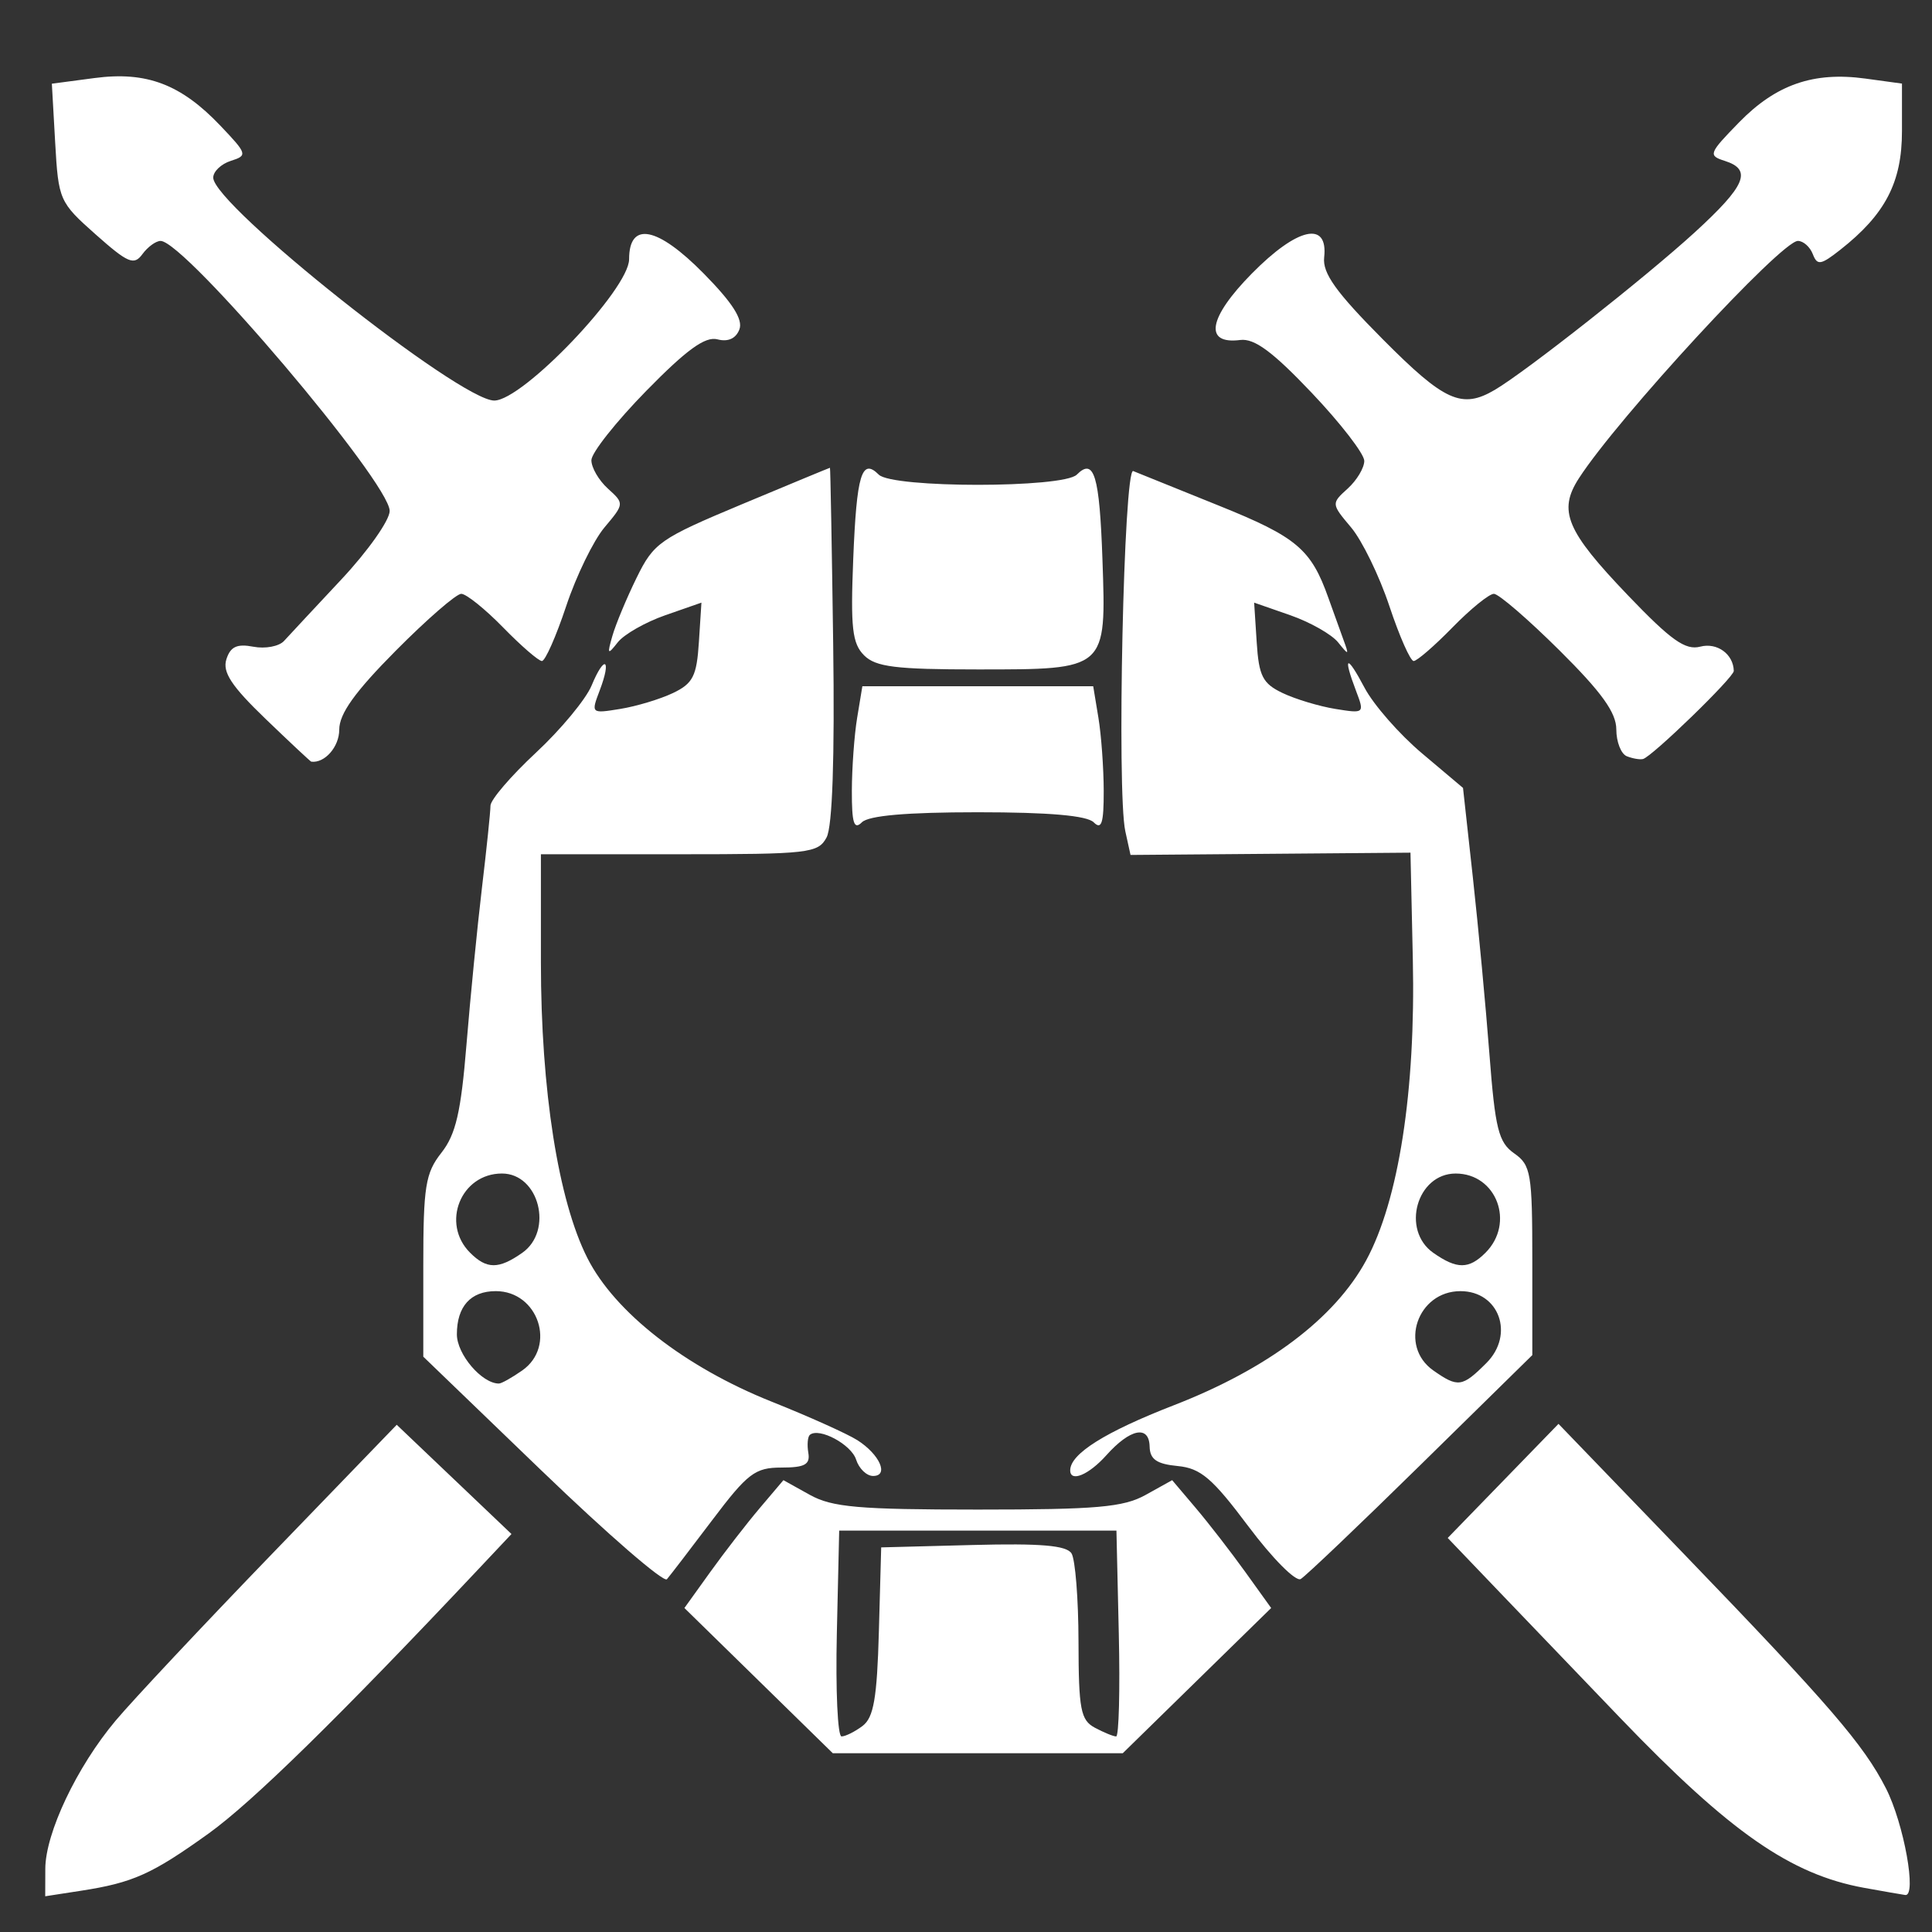 <?xml version="1.0" encoding="UTF-8" standalone="no"?>
<svg
   xmlns:dc="http://purl.org/dc/elements/1.1/"
   xmlns:cc="http://creativecommons.org/ns#"
   xmlns:rdf="http://www.w3.org/1999/02/22-rdf-syntax-ns#"
   xmlns:svg="http://www.w3.org/2000/svg"
   xmlns="http://www.w3.org/2000/svg"
   xmlns:sodipodi="http://sodipodi.sourceforge.net/DTD/sodipodi-0.dtd"
   xmlns:inkscape="http://www.inkscape.org/namespaces/inkscape"
   sodipodi:docname="HaloSpartans.svg"
   inkscape:version="1.0beta2 (2b71d25, 2019-12-03)"
   id="svg1434"
   version="1.1"
   viewBox="0 0 135.467 135.467"
   height="512"
   width="512">
  <rect x="0" y="0" width="135.467" height="135.467" fill="#333333" stroke="none"/>
  <defs
     id="defs1428" />
  <sodipodi:namedview
     inkscape:window-maximized="0"
     inkscape:window-y="0"
     inkscape:window-x="0"
     inkscape:window-height="700"
     inkscape:window-width="1366"
     units="px"
     showgrid="false"
     inkscape:document-rotation="0"
     inkscape:current-layer="layer1"
     inkscape:document-units="mm"
     inkscape:cy="367.23411"
     inkscape:cx="1006.2626"
     inkscape:zoom="0.49497475"
     inkscape:pageshadow="2"
     inkscape:pageopacity="0.0"
     borderopacity="1.0"
     bordercolor="#666666"
     pagecolor="#ffffff"
     id="base" />
  <g
     id="layer1"
     inkscape:groupmode="layer"
     inkscape:label="Camada 1">
    <path
       inkscape:connector-curvature="0"
       id="path1607"
       d="m 3.176,131.039 c 0.008,-2.509 2.212,-7.155 4.933,-10.394 1.192,-1.42 6.115,-6.668 10.939,-11.662 l 8.77,-9.081 4.023,3.83 4.023,3.83 -2.355,2.501 c -9.752,10.355 -15.827,16.306 -18.886,18.501 -3.977,2.853 -5.304,3.448 -8.948,4.011 l -2.504,0.387 0.006,-1.922 z m 127.535,1.332 c -5.161,-0.939 -9.4,-3.889 -17.087,-11.893 -2.594,-2.7 -6.38,-6.649 -8.415,-8.775 l -3.699,-3.865 3.884,-4 3.884,-4 8.777,9.105 c 10.226,10.608 12.617,13.38 14.182,16.45 1.257,2.463 2.185,7.598 1.352,7.48 -0.287,-0.041 -1.582,-0.267 -2.878,-0.502 z m -77.519,-14.53 -5.203,-5.091 1.816,-2.529 c 0.999,-1.391 2.561,-3.408 3.471,-4.482 l 1.655,-1.953 1.855,1.031 c 1.561,0.868 3.427,1.031 11.774,1.031 8.348,0 10.213,-0.163 11.774,-1.031 l 1.855,-1.031 1.655,1.953 c 0.91,1.074 2.472,3.091 3.471,4.482 l 1.816,2.529 -5.203,5.091 -5.203,5.091 H 68.56 58.394 Z m 7.289,3.176 c 0.78,-0.585 1.015,-1.946 1.144,-6.627 l 0.162,-5.891 6.432,-0.168 c 4.75,-0.124 6.558,0.03 6.913,0.589 0.264,0.417 0.485,3.2 0.49,6.186 0.008,4.759 0.15,5.504 1.148,6.038 0.627,0.335 1.298,0.61 1.491,0.61 0.193,0 0.277,-3.247 0.186,-7.216 l -0.165,-7.216 h -9.72 -9.72 l -0.165,7.216 c -0.091,3.969 0.057,7.216 0.329,7.216 0.272,0 0.936,-0.331 1.477,-0.736 z M 38.02,103.163 29.68,95.127 V 88.785 c 0,-5.604 0.148,-6.53 1.271,-7.958 1.009,-1.282 1.371,-2.848 1.758,-7.59 0.268,-3.286 0.756,-8.228 1.084,-10.982 0.328,-2.754 0.597,-5.346 0.598,-5.76 8.83e-4,-0.414 1.434,-2.086 3.184,-3.715 1.75,-1.629 3.509,-3.751 3.908,-4.715 0.907,-2.191 1.415,-1.883 0.568,0.344 -0.617,1.623 -0.607,1.632 1.441,1.299 1.134,-0.184 2.798,-0.686 3.698,-1.115 1.397,-0.667 1.662,-1.186 1.814,-3.559 l 0.179,-2.779 -2.535,0.884 c -1.394,0.486 -2.894,1.341 -3.333,1.9 -0.713,0.909 -0.753,0.86 -0.374,-0.457 0.233,-0.81 0.996,-2.642 1.697,-4.071 1.202,-2.451 1.621,-2.743 7.387,-5.155 3.362,-1.406 6.138,-2.556 6.17,-2.556 0.031,2.43e-4 0.133,5.566 0.226,12.369 0.109,7.996 -0.054,12.786 -0.463,13.549 -0.593,1.108 -1.229,1.18 -10.331,1.18 H 37.927 v 7.581 c 0,8.96 1.217,16.704 3.259,20.733 1.933,3.815 6.85,7.646 12.926,10.071 2.601,1.038 5.302,2.252 6.004,2.699 1.572,1.001 2.234,2.509 1.102,2.509 -0.454,0 -0.989,-0.517 -1.19,-1.148 -0.338,-1.063 -2.589,-2.27 -3.24,-1.737 -0.157,0.129 -0.206,0.698 -0.11,1.265 0.139,0.819 -0.25,1.031 -1.89,1.031 -1.843,0 -2.363,0.395 -4.845,3.682 -1.529,2.025 -2.961,3.892 -3.181,4.148 -0.22,0.256 -4.154,-3.15 -8.741,-7.57 z m -1.403,-7.069 c 2.418,-1.694 1.128,-5.563 -1.855,-5.563 -1.762,0 -2.727,1.072 -2.727,3.03 0,1.4 1.751,3.45 2.946,3.45 0.18,0 0.916,-0.413 1.636,-0.917 z m 0,-8.247 c 2.207,-1.546 1.18,-5.563 -1.422,-5.563 -2.884,0 -4.291,3.497 -2.234,5.554 1.165,1.165 2.003,1.167 3.656,0.009 z m 50.923,19.186 c -2.537,-3.39 -3.349,-4.083 -4.968,-4.239 -1.469,-0.141 -1.942,-0.47 -1.963,-1.364 -0.036,-1.528 -1.364,-1.26 -3.037,0.611 -1.229,1.374 -2.532,1.917 -2.532,1.055 0,-1.156 2.447,-2.692 7.272,-4.566 6.582,-2.557 11.269,-6.087 13.477,-10.151 2.285,-4.206 3.478,-11.895 3.275,-21.096 l -0.165,-7.496 -9.815,0.08 -9.815,0.08 -0.365,-1.663 c -0.608,-2.77 -0.108,-25.528 0.555,-25.254 0.324,0.134 3.03,1.226 6.014,2.428 5.45,2.195 6.458,3.045 7.672,6.472 0.345,0.972 0.822,2.297 1.06,2.946 0.4,1.087 0.371,1.099 -0.382,0.163 -0.449,-0.558 -1.957,-1.413 -3.351,-1.9 l -2.535,-0.884 0.179,2.779 c 0.153,2.374 0.417,2.892 1.814,3.559 0.899,0.429 2.563,0.931 3.698,1.115 2.036,0.33 2.054,0.314 1.457,-1.256 -0.949,-2.495 -0.663,-2.606 0.593,-0.229 0.63,1.193 2.441,3.261 4.025,4.596 l 2.879,2.428 0.693,6.302 c 0.381,3.466 0.903,9.032 1.159,12.368 0.404,5.247 0.638,6.186 1.737,6.955 1.173,0.821 1.27,1.398 1.27,7.517 v 6.627 l -7.806,7.667 c -4.293,4.217 -8.088,7.833 -8.434,8.035 -0.346,0.202 -1.993,-1.456 -3.661,-3.686 z M 104.222,95.572 c 1.995,-1.995 0.897,-5.04 -1.818,-5.04 -3.024,0 -4.34,3.854 -1.901,5.563 1.73,1.212 2.026,1.17 3.719,-0.523 z m -0.063,-7.733 c 2.083,-2.083 0.777,-5.554 -2.09,-5.554 -2.728,0 -3.844,3.967 -1.566,5.563 1.653,1.158 2.491,1.156 3.656,-0.009 z M 59.73,55.451 c 0.004,-1.604 0.171,-3.91 0.372,-5.125 l 0.365,-2.209 h 8.093 8.093 l 0.365,2.209 c 0.201,1.215 0.368,3.521 0.372,5.125 0.005,2.268 -0.151,2.759 -0.7,2.209 -0.475,-0.475 -3.142,-0.707 -8.13,-0.707 -4.988,0 -7.655,0.232 -8.13,0.707 -0.55,0.55 -0.705,0.059 -0.7,-2.209 z m -41.117,-5.052 c -2.381,-2.29 -3.025,-3.27 -2.74,-4.169 0.282,-0.889 0.742,-1.104 1.892,-0.884 0.835,0.16 1.803,-0.023 2.151,-0.405 0.348,-0.382 2.157,-2.323 4.02,-4.313 1.863,-1.99 3.387,-4.15 3.387,-4.801 0,-2.001 -14.365,-18.934 -16.063,-18.934 -0.328,0 -0.901,0.417 -1.274,0.926 C 9.395,18.629 8.977,18.452 6.705,16.436 4.163,14.18 4.097,14.029 3.869,9.998 L 3.636,5.869 6.62,5.473 c 3.648,-0.484 6.063,0.429 8.832,3.339 1.888,1.984 1.92,2.091 0.736,2.466 -0.68,0.216 -1.237,0.746 -1.237,1.177 0,1.921 17.283,15.631 19.704,15.631 2.003,0 9.456,-7.811 9.456,-9.909 0,-2.681 1.979,-2.3 5.236,1.006 2.017,2.048 2.764,3.22 2.496,3.918 -0.245,0.639 -0.797,0.887 -1.539,0.693 -0.855,-0.224 -2.157,0.719 -4.993,3.615 -2.11,2.155 -3.84,4.34 -3.844,4.857 -0.004,0.517 0.517,1.414 1.157,1.993 1.157,1.047 1.155,1.065 -0.24,2.723 -0.772,0.918 -1.981,3.401 -2.685,5.518 -0.704,2.117 -1.47,3.849 -1.702,3.849 -0.232,0 -1.457,-1.06 -2.722,-2.356 -1.266,-1.296 -2.586,-2.356 -2.934,-2.356 -0.348,0 -2.415,1.796 -4.593,3.991 -2.863,2.885 -3.961,4.419 -3.961,5.533 0,1.204 -1.016,2.366 -1.963,2.245 -0.054,-0.007 -1.5,-1.36 -3.212,-3.007 z m 95.455,2.627 c -0.405,-0.162 -0.736,-1.009 -0.736,-1.881 0,-1.177 -1.03,-2.609 -3.991,-5.547 -2.195,-2.178 -4.262,-3.961 -4.593,-3.961 -0.331,0 -1.637,1.06 -2.903,2.356 -1.266,1.296 -2.491,2.356 -2.722,2.356 -0.232,0 -0.998,-1.732 -1.702,-3.849 -0.704,-2.117 -1.913,-4.6 -2.685,-5.518 -1.395,-1.658 -1.397,-1.676 -0.24,-2.723 0.64,-0.58 1.164,-1.454 1.164,-1.943 0,-0.489 -1.657,-2.635 -3.682,-4.769 -2.737,-2.884 -4.024,-3.835 -5.017,-3.708 -2.567,0.329 -2.237,-1.561 0.812,-4.656 3.191,-3.24 5.364,-3.727 5.074,-1.137 -0.124,1.109 0.825,2.436 4.109,5.742 4.339,4.368 5.547,4.912 7.868,3.542 2.183,-1.288 10.571,-7.898 13.994,-11.026 3.598,-3.289 4.067,-4.405 2.111,-5.026 -1.171,-0.372 -1.114,-0.522 1.01,-2.698 2.594,-2.657 5.225,-3.568 8.859,-3.07 l 2.563,0.351 v 3.34 c 0,3.585 -1.169,5.831 -4.329,8.316 -1.364,1.073 -1.612,1.112 -1.922,0.304 -0.196,-0.51 -0.667,-0.928 -1.046,-0.928 -1.17,0 -12.609,12.397 -15.352,16.638 -1.481,2.29 -0.896,3.687 3.436,8.213 3.024,3.158 4.027,3.87 5.071,3.597 1.178,-0.308 2.324,0.522 2.35,1.703 0.01,0.446 -5.737,6.021 -6.367,6.177 -0.219,0.054 -0.73,-0.034 -1.135,-0.196 z M 60.585,45.948 c -0.828,-0.828 -0.952,-1.934 -0.759,-6.745 0.239,-5.942 0.595,-7.119 1.792,-5.922 0.952,0.952 12.931,0.952 13.883,0 1.214,-1.214 1.595,0.047 1.8,5.953 0.269,7.752 0.322,7.705 -8.741,7.705 -5.757,0 -7.159,-0.174 -7.975,-0.99 z"
       style="fill:#ffffff;stroke-width:0.589" />
  </g>
</svg>
